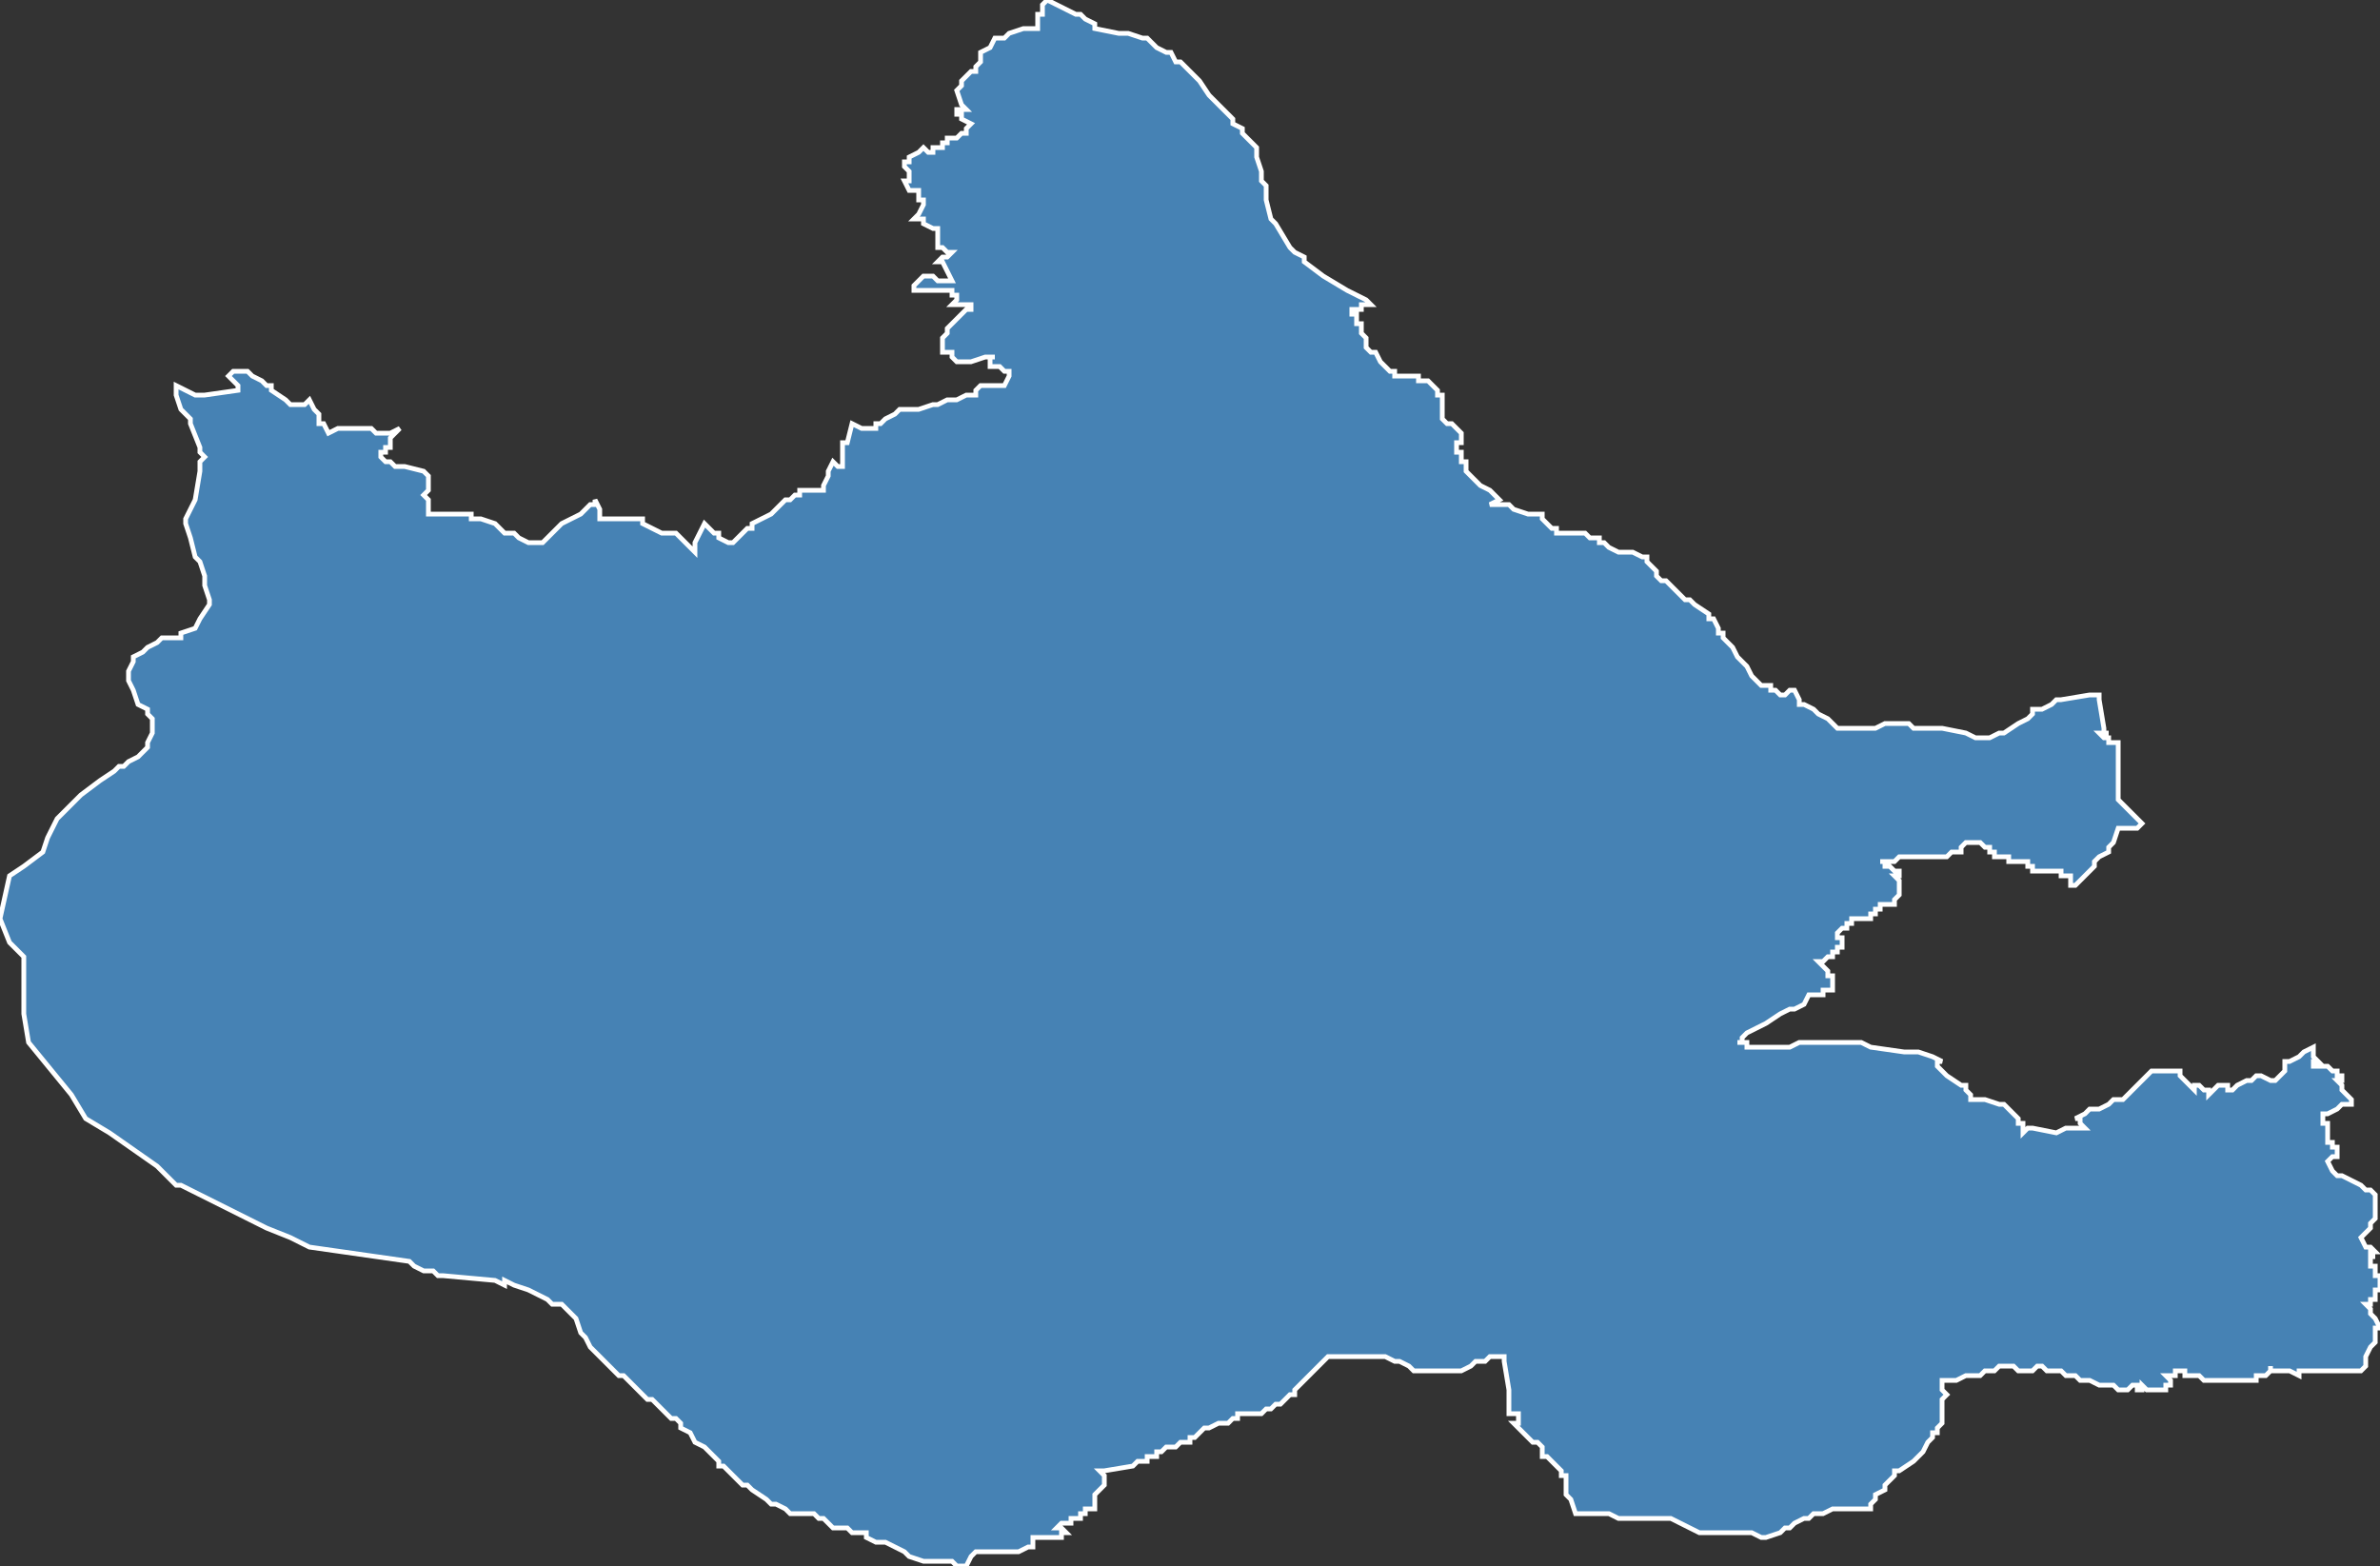 <?xml version="1.0" encoding="utf-8"?>
<svg version="1.1" id="svgmap" xmlns="http://www.w3.org/2000/svg" xmlns:xlink="http://www.w3.org/1999/xlink" x="0px" y="0px" width="100%" height="100%" viewBox="0 0 500 329">
<rect x="0" y="0" width="500" height="329" fill="#333333" stroke="none"/>
<polygon points="0,193 2,184 5,182 9,179 10,176 12,172 13,171 14,170 14,170 15,169 16,168 17,167 21,164 24,162 25,161 26,161 27,160 29,159 30,158 31,157 31,156 32,154 32,153 32,152 32,151 31,150 31,149 29,148 28,145 28,145 28,145 27,143 27,142 27,142 27,141 28,139 28,139 28,138 30,137 31,136 33,135 34,134 36,134 37,134 38,134 38,134 38,133 41,132 42,130 44,127 44,127 44,126 43,123 43,122 43,122 43,122 43,121 42,118 41,117 40,113 40,113 40,113 39,110 39,110 39,109 41,105 42,99 42,97 43,96 43,96 42,95 42,95 42,94 40,89 40,88 38,86 37,83 37,81 39,82 41,83 43,83 43,83 50,82 50,82 50,81 49,80 48,79 48,79 49,78 50,78 51,78 52,78 52,78 53,79 55,80 56,81 57,81 57,82 60,84 61,85 62,85 63,85 64,85 65,84 66,86 67,87 67,87 67,87 67,88 67,88 67,88 67,89 67,89 67,89 68,89 68,89 69,91 69,91 71,90 72,90 73,90 74,90 75,90 76,90 77,90 78,90 79,91 80,91 81,91 81,91 82,91 84,90 82,92 82,94 81,94 81,95 81,95 80,95 80,96 81,97 82,97 83,98 84,98 84,98 84,98 85,98 89,99 89,99 89,99 89,99 89,99 90,100 90,101 90,102 90,103 90,103 90,103 89,104 90,105 90,106 90,107 90,108 91,108 93,108 93,108 94,108 94,108 95,108 97,108 99,108 99,108 99,109 100,109 101,109 104,110 105,111 106,112 108,112 109,113 109,113 111,114 112,114 112,114 113,114 114,114 116,112 117,111 118,110 120,109 122,108 123,107 124,106 125,106 125,106 125,105 126,107 126,109 130,109 131,109 135,109 135,110 135,110 139,112 142,112 142,112 142,112 143,113 146,116 146,114 146,114 148,110 148,110 149,111 149,111 150,112 150,112 151,112 151,113 153,114 154,114 155,113 155,113 157,111 158,111 158,110 160,109 162,108 162,108 163,107 164,106 164,106 165,105 166,105 167,104 168,104 168,104 168,103 168,103 168,103 169,103 172,103 173,103 173,103 173,103 173,102 174,100 174,99 175,97 176,98 177,98 177,97 177,96 177,95 177,94 177,93 178,93 179,89 181,90 183,90 183,90 183,90 184,90 184,89 185,89 186,88 188,87 189,86 190,86 193,86 196,85 196,85 197,85 199,84 201,84 203,83 204,83 205,83 205,82 206,81 206,81 208,81 209,81 211,81 212,79 212,78 211,78 210,77 209,77 209,77 208,77 208,77 208,77 208,76 208,76 208,75 209,75 207,75 207,75 204,76 204,76 203,76 202,76 201,76 200,75 200,75 200,75 200,74 200,74 200,74 200,74 200,74 198,74 198,74 198,73 198,73 198,72 198,71 199,70 199,69 202,66 203,65 203,65 204,65 204,64 204,64 204,64 203,64 201,64 200,64 201,63 201,63 201,62 200,62 200,61 200,61 199,61 198,61 197,61 196,61 195,61 194,61 193,61 192,61 192,60 193,59 194,58 194,58 196,58 197,59 198,59 198,59 199,59 200,59 198,55 197,55 198,54 199,54 200,53 199,53 199,53 198,52 197,52 197,48 197,48 196,48 194,47 194,46 194,46 193,46 192,46 193,45 194,43 194,42 193,42 193,41 193,40 192,40 192,40 192,40 191,40 190,38 190,38 190,38 191,38 191,38 191,37 191,36 190,35 190,35 190,34 190,34 191,34 191,33 191,33 191,33 191,33 193,32 194,31 194,31 194,31 194,31 195,32 196,32 196,31 196,31 197,31 198,31 198,30 199,30 199,29 200,29 200,29 201,29 202,28 202,28 202,28 203,28 203,28 203,27 203,27 203,27 204,26 204,26 204,26 202,25 202,25 202,24 201,24 201,23 202,23 202,23 203,23 202,22 201,19 202,18 202,17 202,17 202,17 202,17 204,15 204,15 204,15 205,15 205,15 205,14 205,14 206,13 206,12 206,11 206,11 208,10 209,8 210,8 210,8 210,8 211,8 212,7 215,6 215,6 216,6 216,6 217,6 217,6 218,6 218,5 218,5 218,4 218,4 218,3 219,3 219,3 219,2 219,2 219,1 219,1 220,0 222,1 222,1 224,2 226,3 227,3 228,4 230,5 230,6 235,7 237,7 240,8 241,8 242,9 243,10 245,11 246,11 247,13 248,13 249,14 251,16 252,17 254,20 257,23 259,25 259,26 261,27 261,28 263,30 263,30 264,31 264,32 264,33 265,36 265,36 265,37 265,37 265,38 266,39 266,41 266,42 267,46 268,47 271,52 272,53 274,54 274,55 278,58 283,61 285,62 287,63 288,64 287,64 287,64 287,64 287,64 286,64 286,65 285,65 284,65 284,66 285,66 285,66 285,67 285,67 285,68 286,68 286,69 286,70 286,70 287,71 287,71 287,71 287,72 287,72 287,73 288,74 289,74 290,76 290,76 291,77 291,77 291,77 292,78 292,78 292,78 292,78 292,78 292,78 292,78 293,78 293,79 293,79 293,79 293,79 293,79 293,79 293,79 293,79 294,79 294,79 294,79 295,79 295,79 295,79 295,79 295,79 296,79 296,79 296,79 296,79 296,79 297,79 297,79 297,79 297,79 298,79 298,79 298,80 298,80 299,80 299,80 300,80 300,80 300,80 301,81 301,81 301,81 301,81 302,82 302,82 302,83 303,83 303,84 303,84 303,85 303,86 303,86 303,86 303,86 303,87 303,87 303,88 303,88 304,89 304,89 305,89 305,89 306,90 306,90 306,90 306,90 307,91 307,91 307,91 307,92 307,92 307,93 306,93 306,93 306,94 306,94 306,94 306,94 306,94 306,94 306,94 306,94 306,95 307,95 307,95 307,96 307,96 307,96 307,96 307,97 307,97 308,97 308,97 308,97 308,98 308,98 308,98 308,99 308,99 309,100 310,101 310,101 311,102 313,103 313,103 314,104 315,105 313,106 314,106 315,106 317,106 318,107 321,108 323,108 323,108 324,108 324,109 325,110 326,111 327,111 327,111 327,112 328,112 329,112 330,112 330,112 332,112 332,112 333,112 334,113 334,113 335,113 336,113 336,114 337,114 338,115 340,116 342,116 343,116 345,117 345,117 346,117 346,118 346,118 348,120 348,121 348,121 349,122 350,122 351,123 353,125 354,126 355,126 356,127 356,127 359,129 359,130 360,130 361,132 361,133 362,133 362,134 363,135 363,135 364,136 365,138 366,139 367,140 368,142 369,143 369,143 370,144 370,144 372,144 372,145 373,145 374,146 375,146 376,145 377,145 377,145 378,147 378,148 379,148 381,149 381,149 382,150 384,151 385,152 386,153 388,153 389,153 391,153 394,153 394,153 394,153 396,152 397,152 399,152 401,152 402,153 402,153 403,153 405,153 408,153 413,154 415,155 418,155 420,154 421,154 424,152 426,151 427,150 427,149 428,149 429,149 431,148 431,148 432,147 433,147 439,146 440,146 441,146 441,147 442,153 442,153 442,154 442,154 443,154 442,154 442,154 441,154 441,154 442,155 443,155 443,156 445,156 445,157 445,157 445,157 445,163 445,163 445,168 445,168 449,172 450,173 450,173 450,173 449,174 448,174 448,174 445,174 445,174 444,177 444,177 443,178 443,178 443,179 441,180 440,181 440,182 439,183 439,183 439,183 438,184 438,184 438,184 436,186 435,186 435,186 435,186 435,186 435,186 435,186 435,185 435,185 435,184 435,184 434,184 434,184 434,184 433,184 433,184 433,184 433,184 433,184 433,183 432,183 432,183 432,183 431,183 431,183 431,183 431,183 430,183 430,183 430,183 430,183 430,183 430,183 429,183 429,183 429,183 429,183 429,183 429,183 429,183 429,183 429,183 429,183 429,183 429,183 429,183 428,183 428,183 428,183 428,183 428,183 428,183 427,183 427,183 427,183 427,183 427,182 427,182 427,182 427,182 426,182 426,182 426,181 425,181 425,181 425,181 425,181 425,181 424,181 424,181 424,181 424,181 423,181 423,181 423,181 423,181 423,181 422,181 422,181 422,181 422,181 422,181 422,180 421,180 421,180 421,180 420,180 420,180 420,180 420,180 420,180 420,180 419,180 419,179 419,179 418,179 418,179 418,179 418,179 418,179 418,179 418,178 418,178 418,178 418,178 418,178 418,178 418,178 417,178 417,178 417,178 416,177 416,177 415,177 414,177 414,177 414,177 414,177 414,177 413,177 412,178 412,178 412,178 412,179 411,179 411,179 410,179 410,179 410,179 409,180 408,180 408,180 408,180 407,180 406,180 404,180 403,180 402,180 401,180 400,180 400,180 400,180 399,180 399,180 398,181 398,181 397,181 395,181 395,181 395,181 395,181 395,181 395,181 395,181 396,181 396,182 397,182 398,183 398,183 399,183 399,184 399,184 399,184 399,184 399,184 399,184 398,184 399,185 399,185 399,186 399,186 399,186 399,186 399,186 399,186 399,187 399,187 399,187 399,187 399,187 399,187 399,187 399,188 399,188 399,188 399,188 399,188 398,189 398,189 398,189 398,190 397,190 397,190 397,190 397,190 397,190 396,190 396,190 396,190 396,190 396,190 395,190 395,190 395,190 395,190 395,191 394,191 394,191 394,191 394,191 394,191 394,191 394,192 394,192 394,192 394,192 394,192 394,192 394,192 393,192 393,192 393,192 393,192 393,193 393,193 392,193 392,193 392,193 392,193 392,193 391,193 391,193 391,193 391,193 391,193 391,193 391,193 391,193 391,193 391,193 391,193 390,193 390,193 390,193 390,193 390,193 389,193 389,193 389,193 389,194 389,194 389,194 389,194 389,194 389,194 389,194 389,194 389,194 389,194 388,194 388,194 388,194 388,195 388,195 387,195 386,196 386,196 386,196 386,196 386,196 386,196 386,196 386,196 386,196 386,196 386,197 386,197 386,197 386,197 387,197 387,197 387,197 387,198 387,198 387,198 387,198 387,198 387,198 387,198 387,198 387,199 387,199 387,199 387,199 387,199 386,199 386,200 386,200 386,200 386,200 386,200 385,200 385,201 385,201 385,201 384,201 384,201 383,202 383,202 383,202 383,202 383,202 383,202 382,202 382,202 382,202 383,203 383,203 384,204 384,205 385,205 385,206 385,206 385,208 385,208 385,208 384,208 383,208 383,208 383,209 382,209 381,209 380,209 379,211 379,211 379,211 379,211 379,211 377,212 376,212 374,213 371,215 369,216 367,217 367,217 366,218 366,219 366,219 366,219 366,219 365,219 365,219 366,219 366,219 366,219 367,219 367,220 371,220 371,220 371,220 371,220 371,220 371,220 372,220 372,220 373,220 375,220 375,220 376,220 378,219 380,219 380,219 380,219 380,219 389,219 389,219 390,219 390,219 390,219 390,219 391,219 393,220 400,221 400,221 401,221 403,221 406,222 406,222 406,222 406,222 406,222 406,222 406,222 408,223 408,223 408,223 408,223 408,223 407,223 407,224 407,224 407,224 407,224 407,224 407,224 408,225 408,225 409,226 412,228 412,228 412,228 412,228 412,228 412,228 412,228 413,228 413,228 413,228 413,228 413,229 413,229 413,229 414,230 414,230 414,230 414,231 414,231 417,231 417,231 417,231 417,231 417,231 420,232 420,232 421,232 423,234 423,234 423,234 424,235 424,235 424,236 425,236 425,236 425,236 425,237 425,237 425,237 425,237 425,238 425,238 425,238 425,238 425,238 426,237 426,237 427,237 432,238 434,237 434,237 437,237 437,237 437,237 437,237 438,237 438,237 437,236 437,235 436,235 438,234 439,233 440,233 441,233 443,232 444,231 445,231 446,231 446,231 447,230 452,225 453,225 453,225 454,225 454,225 456,225 457,225 457,225 457,225 457,225 458,225 458,225 458,226 459,227 459,227 459,227 460,228 460,228 460,228 461,229 461,228 462,228 463,229 463,229 464,229 464,230 464,230 464,230 465,229 466,228 466,228 468,228 468,228 468,229 468,229 469,229 469,229 470,228 472,227 472,227 473,227 473,227 474,226 475,226 475,226 477,227 477,227 478,227 479,226 480,225 480,225 480,225 480,224 480,223 480,223 481,223 481,223 483,222 484,221 484,221 486,220 486,221 486,221 486,221 486,221 486,221 486,222 487,223 487,223 487,223 486,223 486,224 486,224 486,224 488,224 489,224 490,225 491,225 491,226 491,226 491,226 491,226 491,226 491,226 492,226 492,227 492,227 492,227 491,227 491,227 492,228 492,229 492,229 492,229 493,230 494,231 494,231 494,231 494,231 494,232 494,232 494,232 494,232 494,232 494,232 493,232 493,232 492,232 492,232 492,232 491,233 491,233 491,233 489,234 489,234 488,234 488,234 488,234 488,235 488,235 488,236 488,236 488,236 488,236 489,236 489,237 489,237 489,238 489,239 489,239 489,240 489,240 490,240 490,240 490,241 490,241 491,241 491,241 491,242 491,242 491,242 491,243 490,243 489,244 489,244 490,246 491,247 492,247 492,247 494,248 496,249 496,249 497,250 498,250 498,250 499,251 499,251 499,251 499,252 499,252 499,252 499,253 499,255 499,256 499,256 499,256 499,256 498,257 498,257 498,257 498,257 498,258 498,258 497,259 497,259 497,259 496,260 496,260 496,260 496,260 496,260 497,262 497,262 498,262 499,263 498,263 498,263 498,264 498,264 499,264 499,264 498,264 498,264 498,264 498,265 498,266 498,266 499,266 499,266 499,267 499,267 499,268 499,268 500,268 500,269 500,269 500,271 500,271 499,271 499,272 499,272 499,273 498,273 498,273 498,273 498,274 497,274 497,274 498,275 498,275 498,275 498,276 498,276 498,276 498,276 499,277 499,277 500,279 500,279 499,279 499,279 499,279 499,279 499,281 499,281 499,281 499,282 499,282 498,283 497,285 497,286 497,286 497,286 497,286 497,286 497,287 497,287 496,288 496,288 496,288 495,288 495,288 494,288 494,288 493,288 493,288 493,288 492,288 492,288 492,288 491,288 491,288 490,288 490,288 489,288 489,288 488,288 488,288 488,288 487,288 486,288 486,288 486,288 486,288 486,288 485,288 485,288 484,288 484,288 483,288 483,288 483,288 483,288 483,289 483,289 481,288 480,288 479,288 478,288 478,288 477,288 477,287 477,287 477,287 477,288 477,288 476,289 476,289 475,289 474,289 474,289 474,289 474,289 474,290 474,290 474,290 471,290 471,290 471,290 470,290 469,290 469,290 469,290 468,290 468,290 468,290 468,290 468,290 468,290 467,290 466,290 466,290 465,290 463,290 463,290 462,289 461,289 460,289 460,289 459,289 459,288 459,288 457,288 457,288 457,289 457,289 457,289 455,289 455,289 455,289 456,290 456,290 456,290 456,290 456,291 455,291 455,291 455,292 455,292 454,292 454,292 453,292 452,292 451,292 451,292 450,291 450,291 450,291 450,292 449,292 449,291 449,291 448,291 447,292 446,292 445,292 444,291 444,291 444,291 442,291 441,291 441,291 439,290 437,290 436,289 435,289 434,289 433,288 433,288 433,288 431,288 431,288 430,288 429,287 429,287 428,287 428,287 427,288 426,288 424,288 423,287 422,287 422,287 422,287 421,287 421,287 420,287 420,287 420,287 419,288 419,288 418,288 418,288 417,288 416,289 416,289 415,289 414,289 413,289 411,290 411,290 411,290 410,290 409,290 409,290 409,290 408,290 408,290 408,290 408,290 408,292 408,292 409,293 409,293 408,294 408,295 408,296 408,296 408,297 408,297 408,297 408,297 408,298 408,299 408,299 408,299 407,300 407,301 406,301 406,302 406,302 405,303 404,305 404,305 402,307 399,309 398,309 398,310 397,311 396,312 396,313 394,314 394,315 393,316 393,316 393,317 393,317 387,317 385,317 385,317 383,318 383,318 382,318 381,318 380,319 380,319 379,319 377,320 377,320 376,321 376,321 375,321 374,322 374,322 371,323 371,323 371,323 370,323 368,322 366,322 360,322 359,322 357,322 351,319 349,319 347,319 344,319 343,319 341,319 340,319 340,319 338,318 337,318 331,318 331,318 330,315 330,315 329,314 329,313 329,313 329,312 329,312 329,311 329,311 329,311 329,310 328,310 328,309 328,309 327,308 327,308 327,308 326,307 326,307 326,307 325,306 325,306 325,306 324,306 324,305 324,304 324,304 323,303 323,303 322,303 321,302 319,300 319,300 318,299 318,299 319,299 319,299 319,297 319,297 317,297 317,296 317,296 317,296 317,294 317,292 316,286 316,286 316,285 315,285 313,285 313,285 313,285 313,285 313,285 313,285 312,286 311,286 311,286 310,286 309,287 309,287 309,287 307,288 307,288 306,288 305,288 303,288 303,288 301,288 300,288 299,288 299,288 297,288 296,287 294,286 293,286 291,285 291,285 290,285 289,285 284,285 282,285 281,285 279,285 279,285 278,286 278,286 277,287 277,287 276,288 275,289 274,290 273,291 273,291 272,292 272,292 272,292 272,293 271,293 270,294 269,295 268,295 268,295 267,296 267,296 266,296 265,297 264,297 264,297 263,297 261,297 260,297 260,298 260,298 259,298 259,298 258,299 258,299 256,299 256,299 254,300 254,300 253,300 253,300 253,300 252,301 252,301 251,302 251,302 250,302 250,302 250,303 249,303 249,303 248,303 247,304 246,304 245,304 244,305 243,305 243,306 242,306 241,306 241,307 241,307 240,307 239,307 238,308 232,309 231,309 231,309 231,309 232,310 232,310 232,310 232,311 232,311 232,311 232,311 232,312 231,313 231,313 231,313 231,313 230,314 230,315 230,316 230,316 230,316 230,316 230,316 230,317 230,317 229,317 229,317 228,317 228,318 228,318 227,318 227,318 227,318 227,319 227,319 226,319 226,319 225,319 225,320 225,320 224,320 224,320 224,320 224,320 223,320 223,320 222,321 223,321 224,322 224,322 223,322 223,322 223,322 223,323 222,323 222,323 222,323 221,323 221,323 221,323 221,323 220,323 220,323 220,323 219,323 219,323 218,323 218,323 218,323 218,323 218,323 217,323 217,324 217,324 217,324 217,325 217,325 216,325 216,325 216,325 214,326 213,326 212,326 211,326 209,326 209,326 208,326 208,326 207,326 206,326 206,326 206,326 205,326 205,326 205,326 205,326 204,327 204,327 204,327 203,329 202,329 202,329 201,329 200,328 199,328 198,328 197,328 195,328 195,328 194,328 194,328 194,328 191,327 191,327 190,326 188,325 186,324 184,324 182,323 182,322 179,322 178,321 175,321 174,320 173,319 172,319 172,319 171,318 170,318 169,318 168,318 167,318 166,318 166,318 165,317 165,317 163,316 162,316 161,315 158,313 158,313 157,312 156,312 155,311 155,311 152,308 151,308 151,307 150,306 148,304 146,303 145,301 143,300 143,299 142,298 141,298 139,296 138,295 137,294 136,294 135,293 134,292 132,290 131,289 130,289 130,289 129,288 128,287 127,286 126,285 124,283 123,281 122,280 121,277 119,275 118,274 117,274 116,274 115,273 113,272 111,271 108,270 106,269 106,270 104,269 93,268 92,268 91,267 89,267 87,266 86,265 79,264 65,262 61,260 56,258 44,252 38,249 37,249 33,245 23,238 18,235 15,230 6,219 6,219 5,213 5,206 5,201 2,198 0,193" id="5816" class="canton" fill="steelblue" stroke-width="1" stroke="white" geotype="canton" geoname="Saint-Pierre-le-Moûtier" code_insee="5816" code_departement="58" nom_departement="Nièvre" code_region="27" nom_region="Bourgogne-Franche-Comté"/></svg>